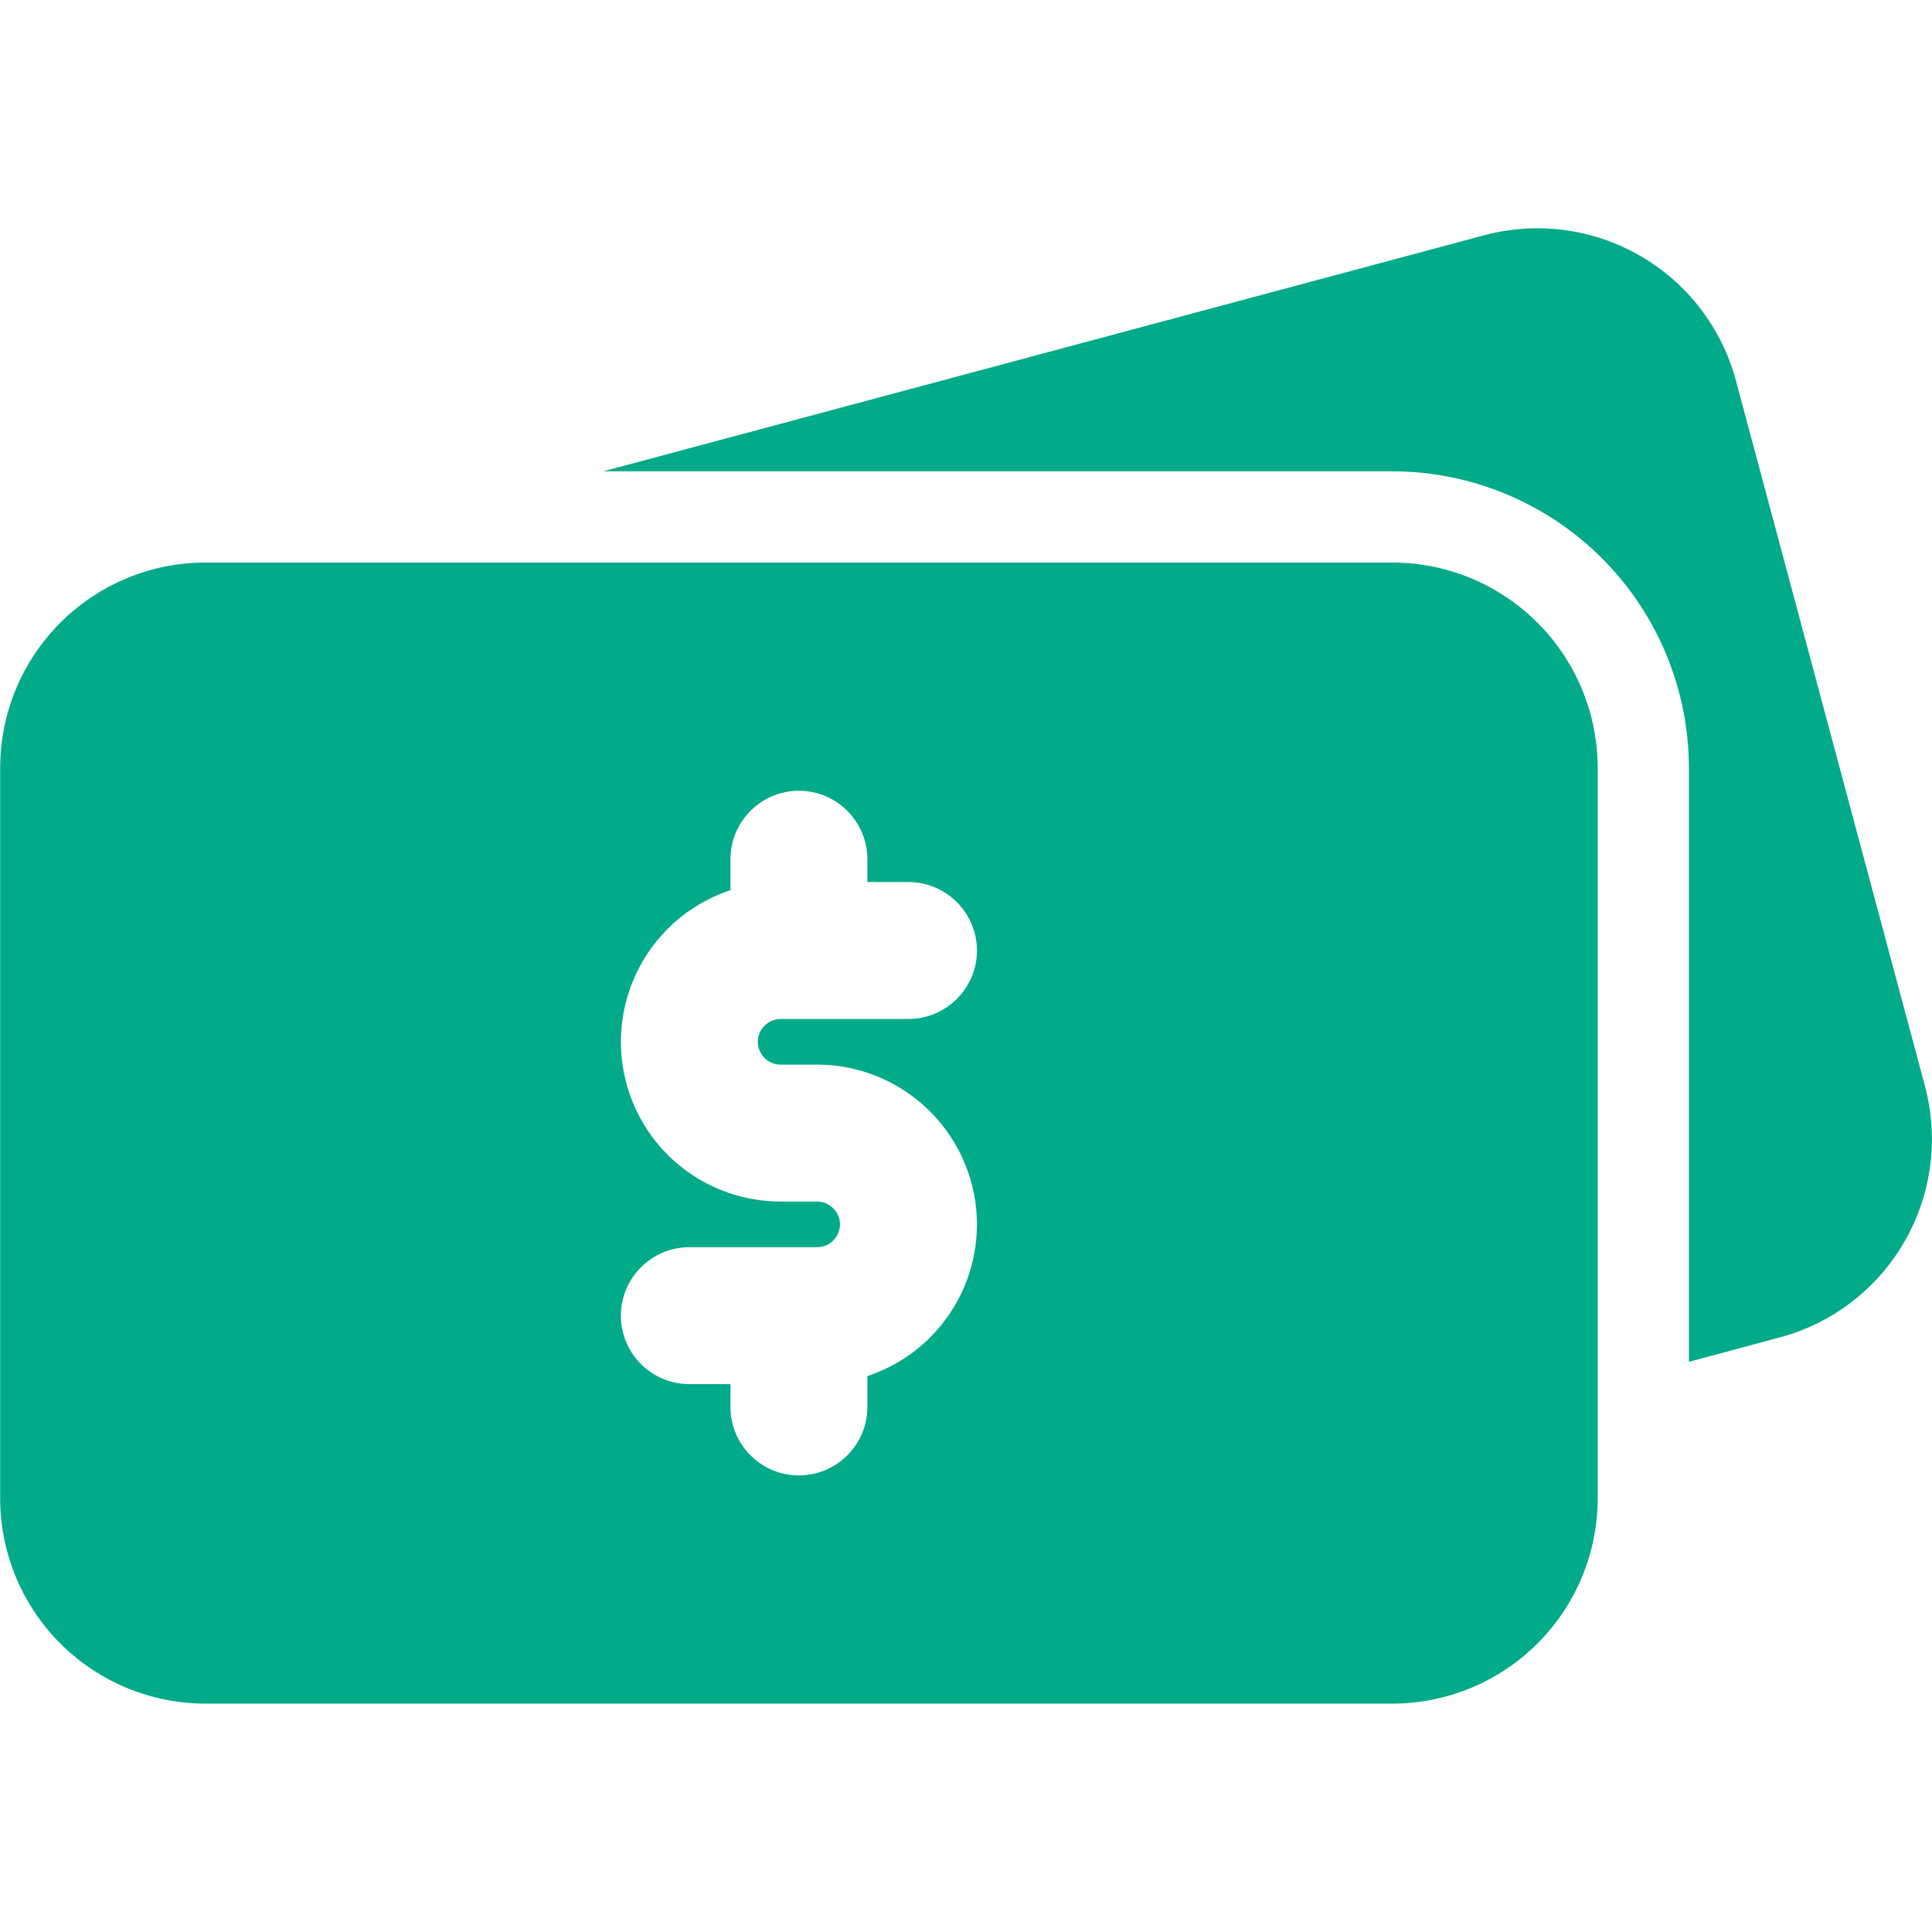 <svg width="24" height="24" viewBox="0 0 24 24" fill="none" xmlns="http://www.w3.org/2000/svg">
<path fill-rule="evenodd" clip-rule="evenodd" d="M19.847 9.54C19.847 8.864 19.578 8.214 19.099 7.736C18.621 7.257 17.971 6.988 17.295 6.988C13.834 6.988 6.013 6.988 2.553 6.988C1.876 6.988 1.228 7.257 0.749 7.736C0.271 8.214 0.002 8.864 0.002 9.54V18.612C0.002 19.289 0.271 19.937 0.749 20.416C1.228 20.894 1.876 21.163 2.553 21.163H17.295C17.971 21.163 18.621 20.894 19.099 20.416C19.578 19.937 19.847 19.289 19.847 18.612V9.54ZM10.775 10.957V10.674C10.775 10.205 10.393 9.823 9.924 9.823C9.455 9.823 9.074 10.205 9.074 10.674V11.058C8.782 11.155 8.515 11.318 8.294 11.539C7.922 11.911 7.713 12.415 7.713 12.942C7.713 13.469 7.922 13.974 8.294 14.346C8.666 14.717 9.17 14.926 9.698 14.926H10.151C10.226 14.926 10.297 14.957 10.351 15.01C10.404 15.063 10.435 15.135 10.435 15.21C10.435 15.286 10.404 15.357 10.351 15.41C10.297 15.464 10.226 15.493 10.151 15.493H8.564C8.094 15.493 7.713 15.875 7.713 16.344C7.713 16.813 8.094 17.194 8.564 17.194H9.074V17.478C9.074 17.947 9.455 18.328 9.924 18.328C10.393 18.328 10.775 17.947 10.775 17.478V17.094C11.065 16.998 11.333 16.835 11.554 16.614C11.926 16.242 12.136 15.737 12.136 15.21C12.136 14.684 11.926 14.179 11.554 13.807C11.182 13.435 10.677 13.225 10.151 13.225H9.698C9.622 13.225 9.55 13.196 9.497 13.142C9.444 13.089 9.414 13.018 9.414 12.942C9.414 12.867 9.444 12.795 9.497 12.742C9.55 12.689 9.622 12.658 9.698 12.658H11.285C11.754 12.658 12.136 12.277 12.136 11.808C12.136 11.339 11.754 10.957 11.285 10.957H10.775Z" fill="#01AA89"/>
<path fill-rule="evenodd" clip-rule="evenodd" d="M7.494 5.855H17.294C18.272 5.855 19.208 6.244 19.9 6.935C20.591 7.626 20.98 8.564 20.98 9.54V16.917L22.108 16.614C22.761 16.44 23.319 16.012 23.657 15.426C23.995 14.84 24.087 14.143 23.912 13.49C23.295 11.188 22.18 7.029 21.564 4.727C21.389 4.074 20.961 3.516 20.375 3.178C19.789 2.84 19.093 2.748 18.439 2.922L7.494 5.855Z" fill="#01AA89"/>
</svg>
